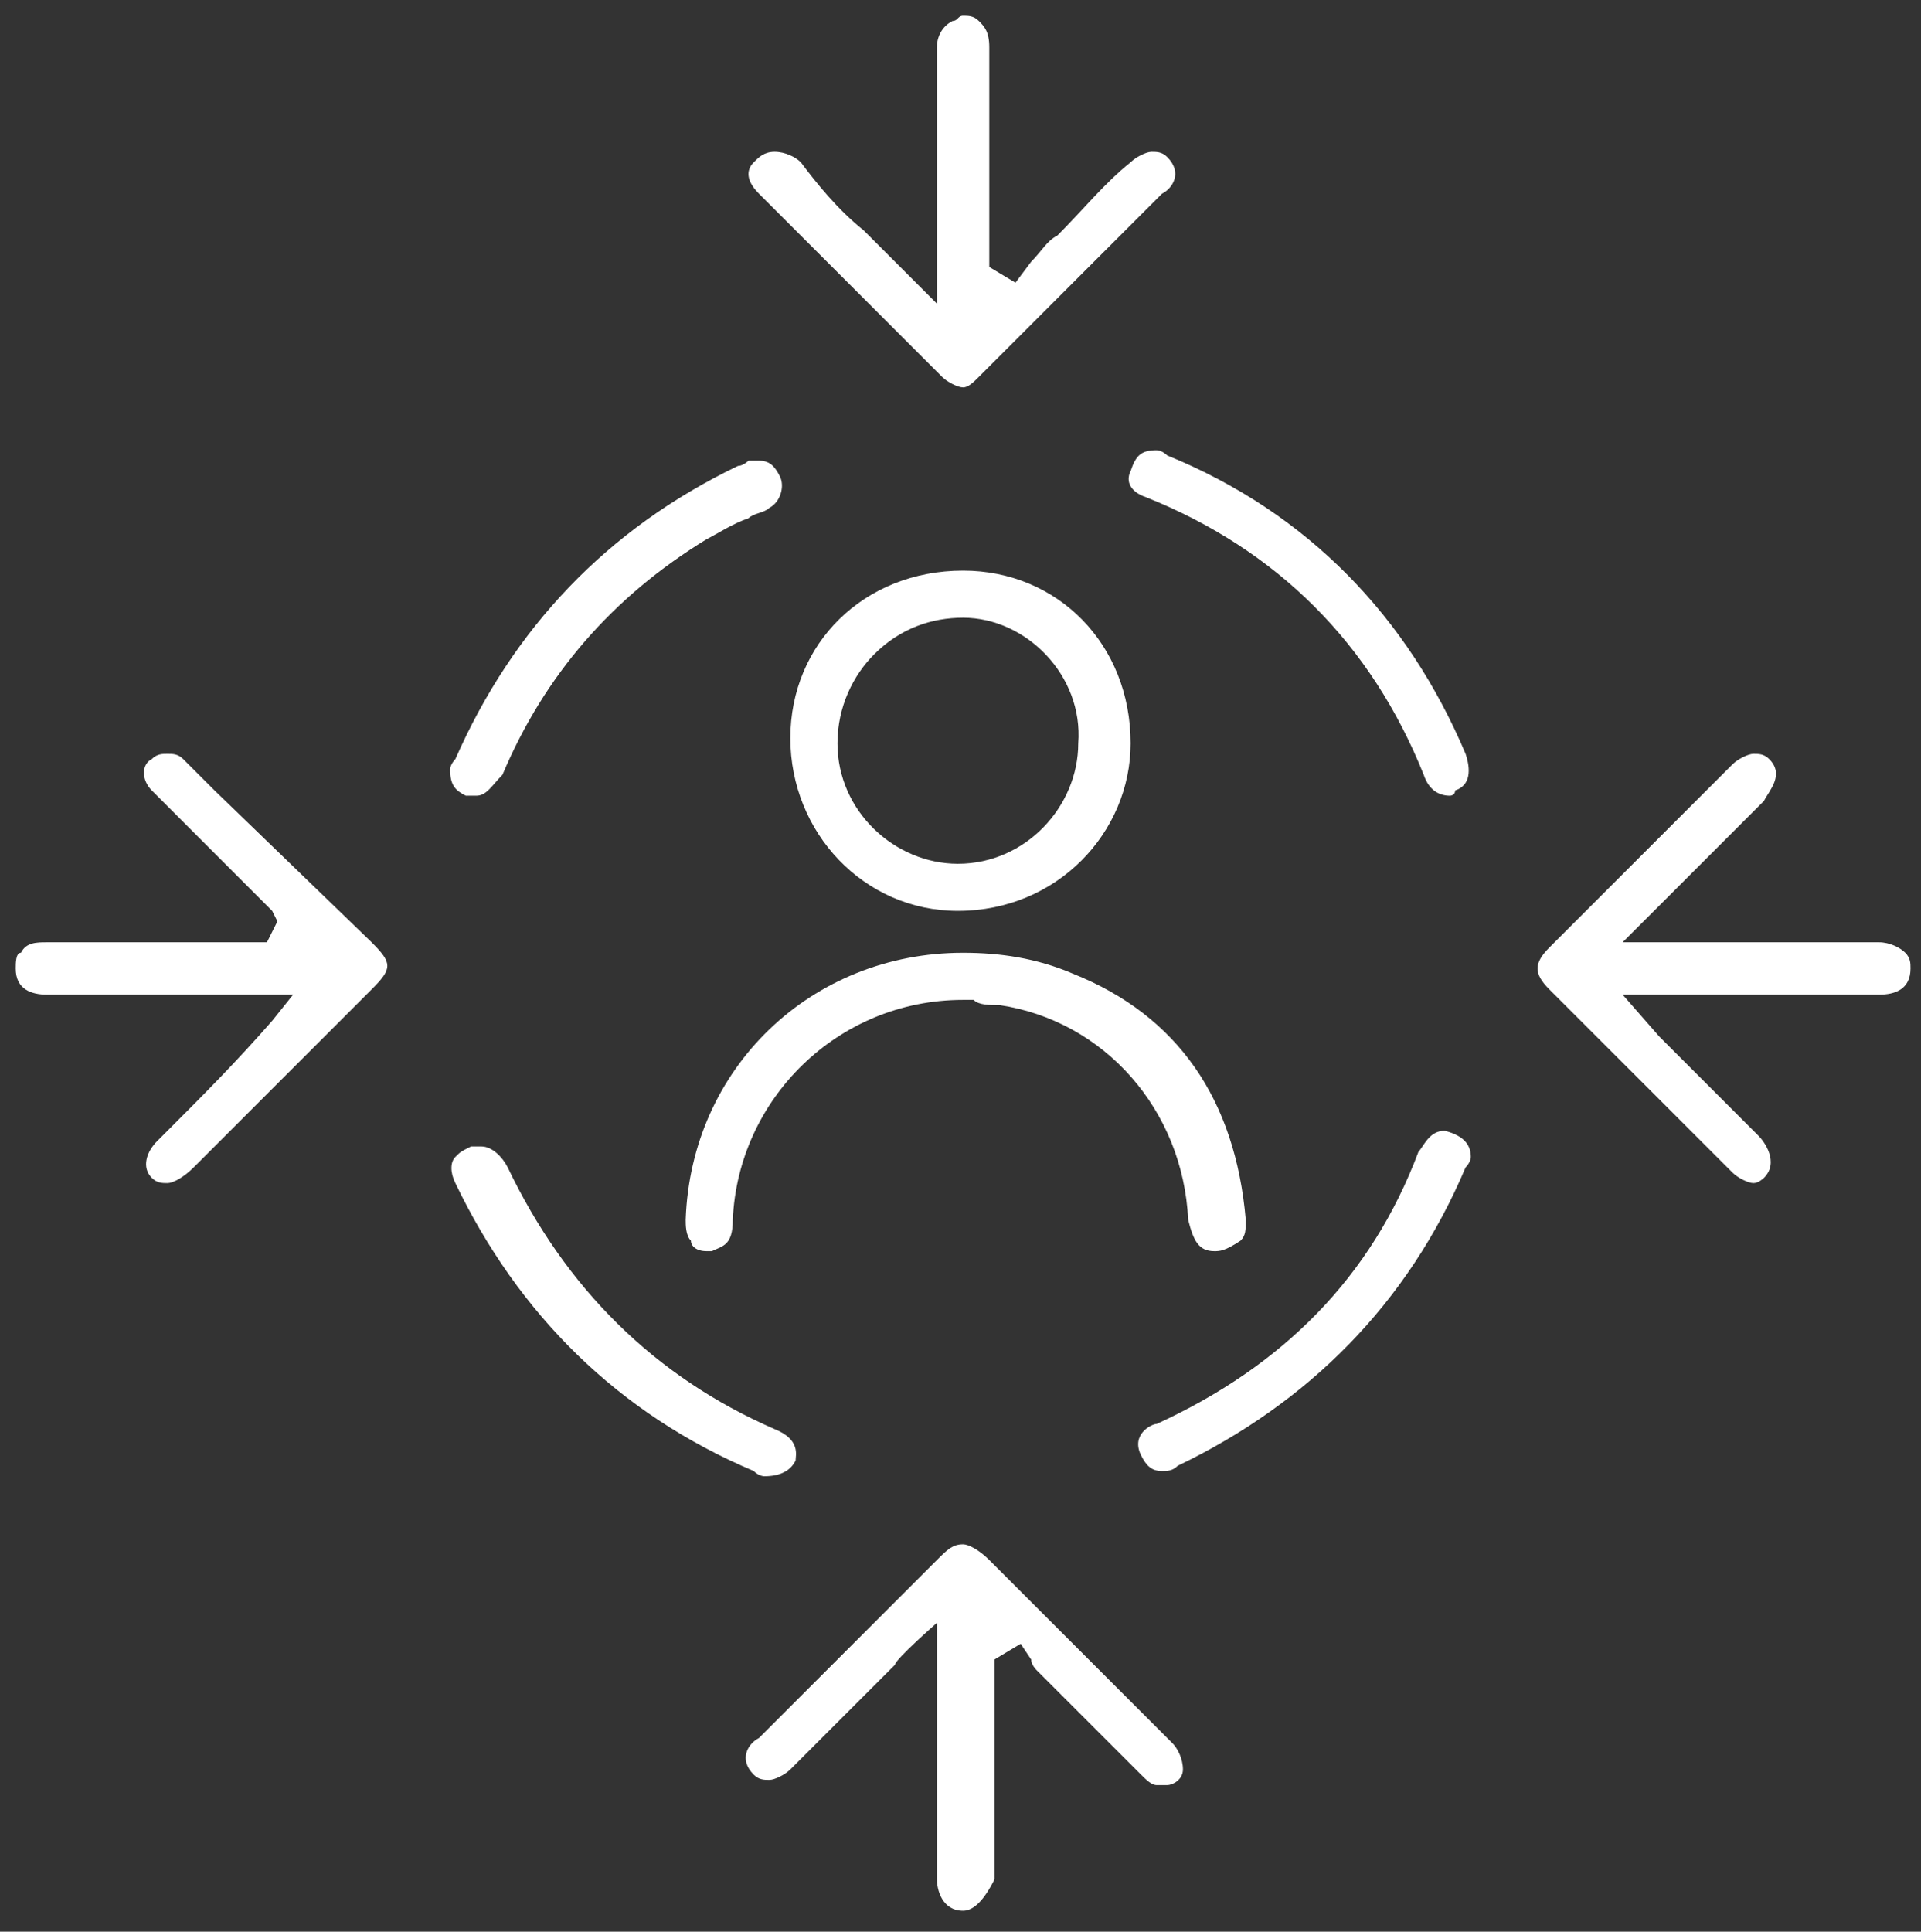 <?xml version="1.0" encoding="utf-8"?>
<!-- Generator: Adobe Illustrator 24.3.0, SVG Export Plug-In . SVG Version: 6.00 Build 0)  -->
<svg version="1.1" id="Layer_1" xmlns="http://www.w3.org/2000/svg" xmlns:xlink="http://www.w3.org/1999/xlink" x="0px" y="0px"
	 width="36.7px" height="36.9px" viewBox="0 0 36.7 36.9" style="enable-background:new 0 0 36.7 36.9;" xml:space="preserve">
<rect x="0" y="0" width="36.7" height="36.9" fill="#333333" stroke="none"/>
<style type="text/css">
	.st0{fill:#FFFFFF;}
</style>
<g>
	<path class="st0" d="M18.3,17.4c-1.8,0-3.2-1.5-3.2-3.3c0-1.8,1.4-3.2,3.3-3.2c1.8,0,3.2,1.4,3.2,3.3
		C21.6,15.9,20.2,17.4,18.3,17.4L18.3,17.4z M18.4,11.8c-0.6,0-1.2,0.2-1.7,0.7c-0.4,0.4-0.7,1-0.7,1.7c0,1.3,1.1,2.3,2.3,2.3
		c1.3,0,2.3-1.1,2.3-2.3C20.7,12.9,19.6,11.8,18.4,11.8L18.4,11.8z"/>
	<path class="st0" d="M18.4,7.4c-0.1,0-0.3-0.1-0.4-0.2c-1.2-1.2-2.4-2.4-3.5-3.5c-0.3-0.3-0.2-0.5-0.1-0.6c0.1-0.1,0.2-0.2,0.4-0.2
		c0.2,0,0.4,0.1,0.5,0.2C15.6,3.5,16,4,16.5,4.4L17.1,5c0.1,0.1,0.8,0.8,0.8,0.8l0-4.9c0-0.2,0.1-0.4,0.3-0.5c0.1,0,0.1-0.1,0.2-0.1
		c0.1,0,0.2,0,0.3,0.1c0.1,0.1,0.2,0.2,0.2,0.5l0,4.2l0.5,0.3L19.7,5c0.2-0.2,0.3-0.4,0.5-0.5c0.5-0.5,0.9-1,1.4-1.4
		c0.1-0.1,0.3-0.2,0.4-0.2c0.1,0,0.2,0,0.3,0.1c0.3,0.3,0.1,0.6-0.1,0.7c-1.2,1.2-2.3,2.3-3.5,3.5C18.6,7.3,18.5,7.4,18.4,7.4z"/>
	<path class="st0" d="M3.2,22.6c-0.1,0-0.2,0-0.3-0.1c-0.2-0.2-0.1-0.5,0.1-0.7l0.2-0.2c0.7-0.7,1.3-1.3,2-2.1l0.4-0.5l-4.7,0
		c-0.3,0-0.6-0.1-0.6-0.5c0-0.1,0-0.3,0.1-0.3C0.5,18,0.7,18,0.9,18l4.2,0l0.2-0.4l-0.1-0.2l-2.1-2.1c-0.1-0.1-0.1-0.1-0.2-0.2
		c-0.2-0.2-0.2-0.5,0-0.6c0.1-0.1,0.2-0.1,0.3-0.1c0.1,0,0.2,0,0.3,0.1c0.2,0.2,0.4,0.4,0.6,0.6L7.1,18c0.4,0.4,0.4,0.5,0,0.9
		c-1.1,1.1-2.3,2.3-3.4,3.4C3.5,22.5,3.3,22.6,3.2,22.6z"/>
	<path class="st0" d="M33.5,22.6c-0.1,0-0.3-0.1-0.4-0.2c-1.2-1.2-2.3-2.3-3.5-3.5c-0.3-0.3-0.3-0.5,0-0.8c1.2-1.2,2.3-2.3,3.5-3.5
		c0.1-0.1,0.3-0.2,0.4-0.2c0.1,0,0.2,0,0.3,0.1c0.3,0.3,0,0.6-0.1,0.8L31,18l4.9,0c0.2,0,0.4,0.1,0.5,0.2c0.1,0.1,0.1,0.2,0.1,0.3
		c0,0.4-0.3,0.5-0.6,0.5H31c0,0,0.7,0.8,0.7,0.8l1.9,1.9c0.1,0.1,0.4,0.5,0.1,0.8C33.7,22.5,33.6,22.6,33.5,22.6z"/>
	<path class="st0" d="M18.4,36.5c-0.4,0-0.5-0.4-0.5-0.6l0-4.9c0,0-0.8,0.7-0.8,0.8l-2,2C15,33.9,14.8,34,14.7,34
		c-0.1,0-0.2,0-0.3-0.1c-0.3-0.3-0.1-0.6,0.1-0.7c1.1-1.1,2.3-2.3,3.4-3.4c0.2-0.2,0.3-0.3,0.5-0.3c0.1,0,0.3,0.1,0.5,0.3l0.8,0.8
		c0.9,0.9,1.8,1.8,2.7,2.7c0.1,0.1,0.2,0.3,0.2,0.5c0,0.2-0.2,0.3-0.3,0.3c-0.1,0-0.1,0-0.2,0c-0.1,0-0.2-0.1-0.3-0.2l-2-2
		c0,0-0.1-0.1-0.1-0.2l-0.2-0.3l-0.5,0.3l0,2.3c0,0.6,0,1.3,0,1.9C18.8,36.3,18.6,36.5,18.4,36.5L18.4,36.5z"/>
	<path class="st0" d="M23.2,23.9c-0.3,0-0.4-0.2-0.5-0.6c-0.1-2.1-1.6-3.8-3.6-4.1c-0.2,0-0.4,0-0.5-0.1l-0.2,0
		c-2.4,0-4.3,1.9-4.4,4.2c0,0.5-0.2,0.5-0.4,0.6c0,0-0.1,0-0.1,0c-0.2,0-0.3-0.1-0.3-0.2c-0.1-0.1-0.1-0.3-0.1-0.4
		c0.1-2.9,2.4-5.1,5.3-5.1c0.7,0,1.4,0.1,2.1,0.4c2,0.8,3.1,2.4,3.3,4.7c0,0.2,0,0.3-0.1,0.4C23.4,23.9,23.3,23.9,23.2,23.9
		L23.2,23.9z"/>
	<path class="st0" d="M27.7,15.2c-0.2,0-0.4-0.1-0.5-0.4c-1-2.5-2.8-4.3-5.3-5.3c-0.3-0.1-0.4-0.3-0.3-0.5c0.1-0.3,0.2-0.4,0.5-0.4
		c0.1,0,0.2,0.1,0.2,0.1c2.7,1.1,4.6,3.1,5.7,5.7c0.1,0.3,0.1,0.6-0.2,0.7C27.8,15.2,27.7,15.2,27.7,15.2z"/>
	<path class="st0" d="M14.6,28.2c0,0-0.1,0-0.2-0.1c-2.6-1.1-4.5-3-5.7-5.5c-0.1-0.2-0.1-0.4,0-0.5C8.8,22,8.8,22,9,21.9
		c0.1,0,0.1,0,0.2,0c0.2,0,0.4,0.2,0.5,0.4c1.1,2.3,2.8,4,5.1,5c0.5,0.2,0.4,0.5,0.4,0.6C15.1,28.1,14.9,28.2,14.6,28.2L14.6,28.2z"
		/>
	<path class="st0" d="M9.1,15.2c-0.1,0-0.1,0-0.2,0c-0.2-0.1-0.3-0.2-0.3-0.5c0-0.1,0.1-0.2,0.1-0.2c1.1-2.5,2.9-4.4,5.4-5.6
		c0.1,0,0.2-0.1,0.2-0.1c0.1,0,0.1,0,0.2,0c0.2,0,0.3,0.1,0.4,0.3c0.1,0.2,0,0.5-0.2,0.6c-0.1,0.1-0.3,0.1-0.4,0.2
		c-0.3,0.1-0.6,0.3-0.8,0.4c-1.8,1.1-3.1,2.6-3.9,4.5C9.4,15,9.3,15.2,9.1,15.2z"/>
	<path class="st0" d="M22.2,28.1c-0.2,0-0.3-0.1-0.4-0.3c-0.2-0.4,0.2-0.6,0.3-0.6c2.4-1.1,4.1-2.8,5-5.2c0.1-0.1,0.2-0.4,0.5-0.4
		c0.4,0.1,0.5,0.3,0.5,0.5c0,0,0,0.1-0.1,0.2c-1.1,2.6-3,4.5-5.5,5.7C22.4,28.1,22.3,28.1,22.2,28.1z"/>
</g>
</svg>
